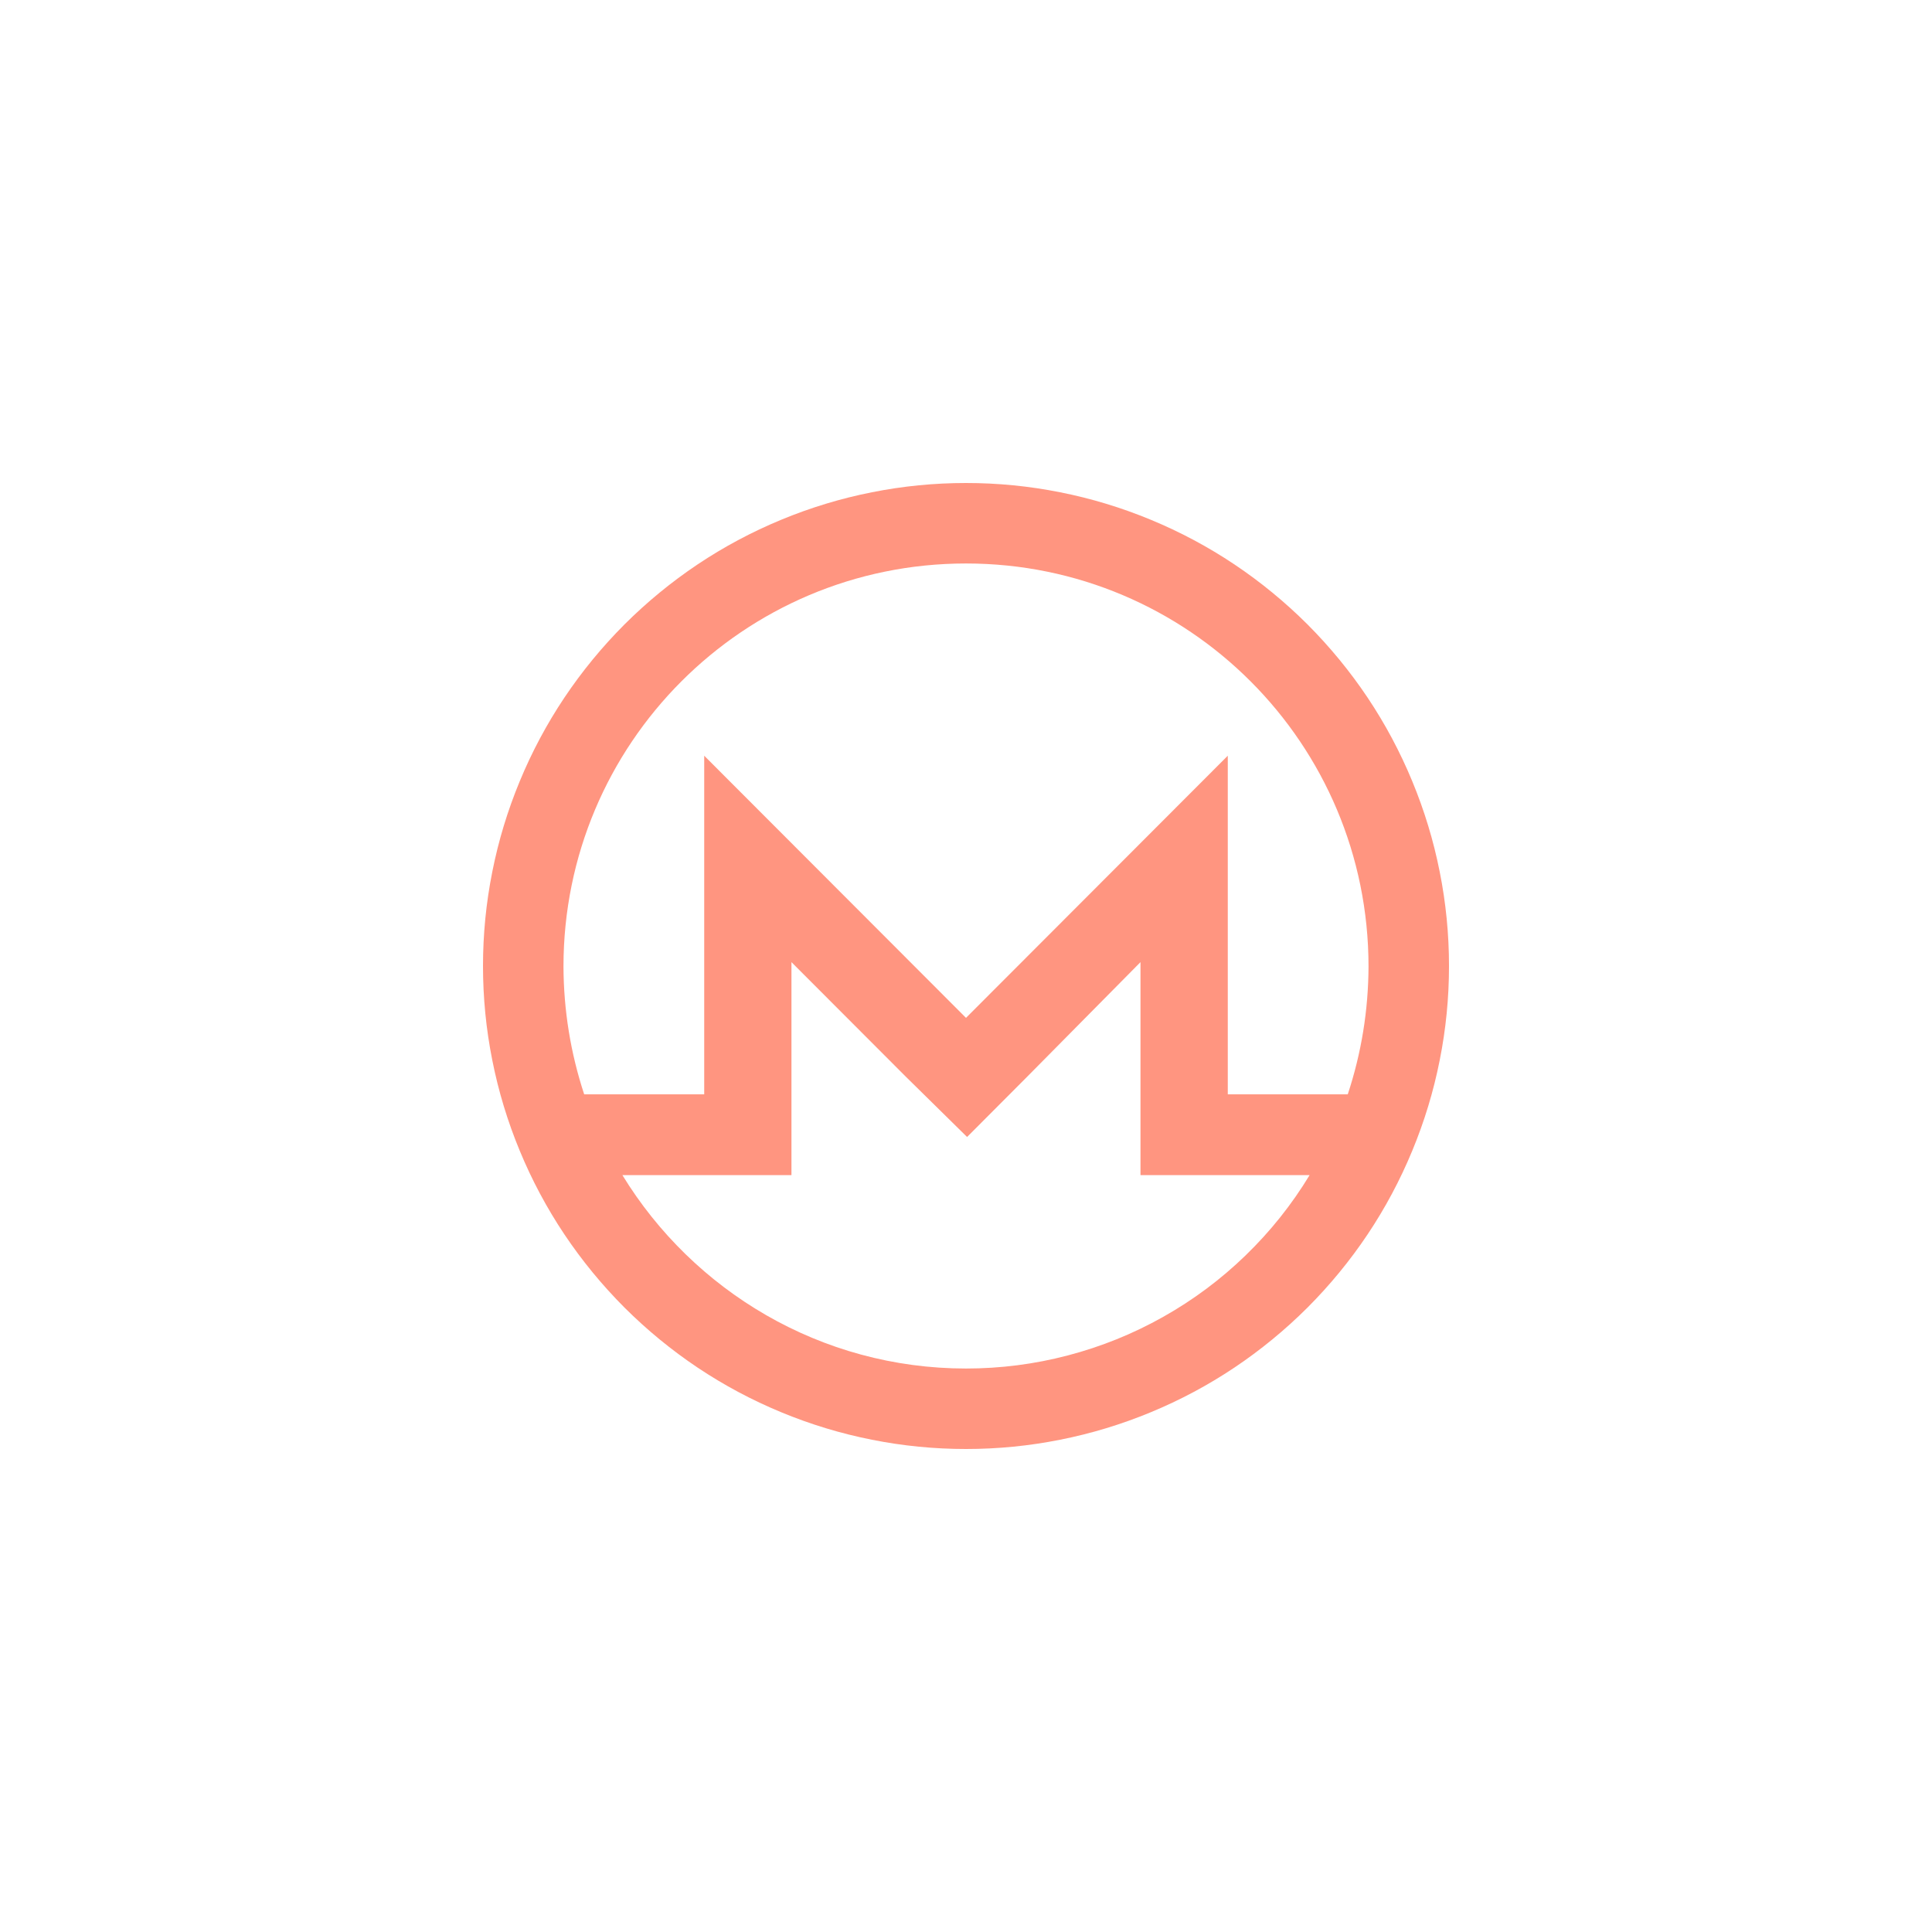 <svg xmlns="http://www.w3.org/2000/svg" width="32" height="32" viewBox="0 0 32 32">
  <path fill="#FF9580" fill-rule="evenodd" d="M16,8 C16.525,8 17.046,8.051 17.561,8.154 C18.076,8.256 18.576,8.408 19.061,8.609 C19.547,8.81 20.008,9.056 20.445,9.348 C20.881,9.64 21.285,9.972 21.657,10.343 C22.028,10.715 22.36,11.119 22.652,11.555 C22.944,11.992 23.19,12.453 23.391,12.939 C23.592,13.424 23.744,13.924 23.846,14.439 C23.949,14.954 24,15.475 24,16 C24,16.525 23.949,17.046 23.846,17.561 C23.744,18.076 23.592,18.576 23.391,19.061 C23.19,19.547 22.944,20.008 22.652,20.445 C22.36,20.881 22.028,21.285 21.657,21.657 C21.285,22.028 20.881,22.36 20.445,22.652 C20.008,22.944 19.547,23.19 19.061,23.391 C18.576,23.592 18.076,23.744 17.561,23.846 C17.046,23.949 16.525,24 16,24 C15.475,24 14.954,23.949 14.439,23.846 C13.924,23.744 13.424,23.592 12.939,23.391 C12.453,23.19 11.992,22.944 11.555,22.652 C11.119,22.36 10.715,22.028 10.343,21.657 C9.972,21.285 9.64,20.881 9.348,20.445 C9.056,20.008 8.81,19.547 8.609,19.061 C8.408,18.576 8.256,18.076 8.154,17.561 C8.051,17.046 8,16.525 8,16 C8,15.475 8.051,14.954 8.154,14.439 C8.256,13.924 8.408,13.424 8.609,12.939 C8.81,12.453 9.056,11.992 9.348,11.555 C9.64,11.119 9.972,10.715 10.343,10.343 C10.715,9.972 11.119,9.64 11.555,9.348 C11.992,9.056 12.453,8.81 12.939,8.609 C13.424,8.408 13.924,8.256 14.439,8.154 C14.954,8.051 15.475,8 16,8 Z M18.89,15.936 L17.011,17.836 L16.018,18.832 L15.006,17.836 L13.109,15.936 L13.109,19.464 L10.309,19.464 C11.483,21.383 13.597,22.667 16,22.667 C16.572,22.667 17.134,22.595 17.687,22.45 C18.24,22.305 18.766,22.093 19.265,21.812 C19.763,21.532 20.218,21.193 20.629,20.795 C21.04,20.397 21.394,19.954 21.691,19.464 L21.691,19.464 L18.89,19.464 L18.89,15.936 Z M16,9.333 C12.314,9.333 9.333,12.319 9.333,16.009 C9.336,16.733 9.45,17.439 9.676,18.126 L9.676,18.126 L11.664,18.126 L11.664,12.517 L16,16.859 L20.336,12.517 L20.336,18.126 L22.323,18.126 C22.55,17.439 22.664,16.733 22.667,16.009 C22.667,12.319 19.686,9.333 16,9.333 Z"/>
</svg>
